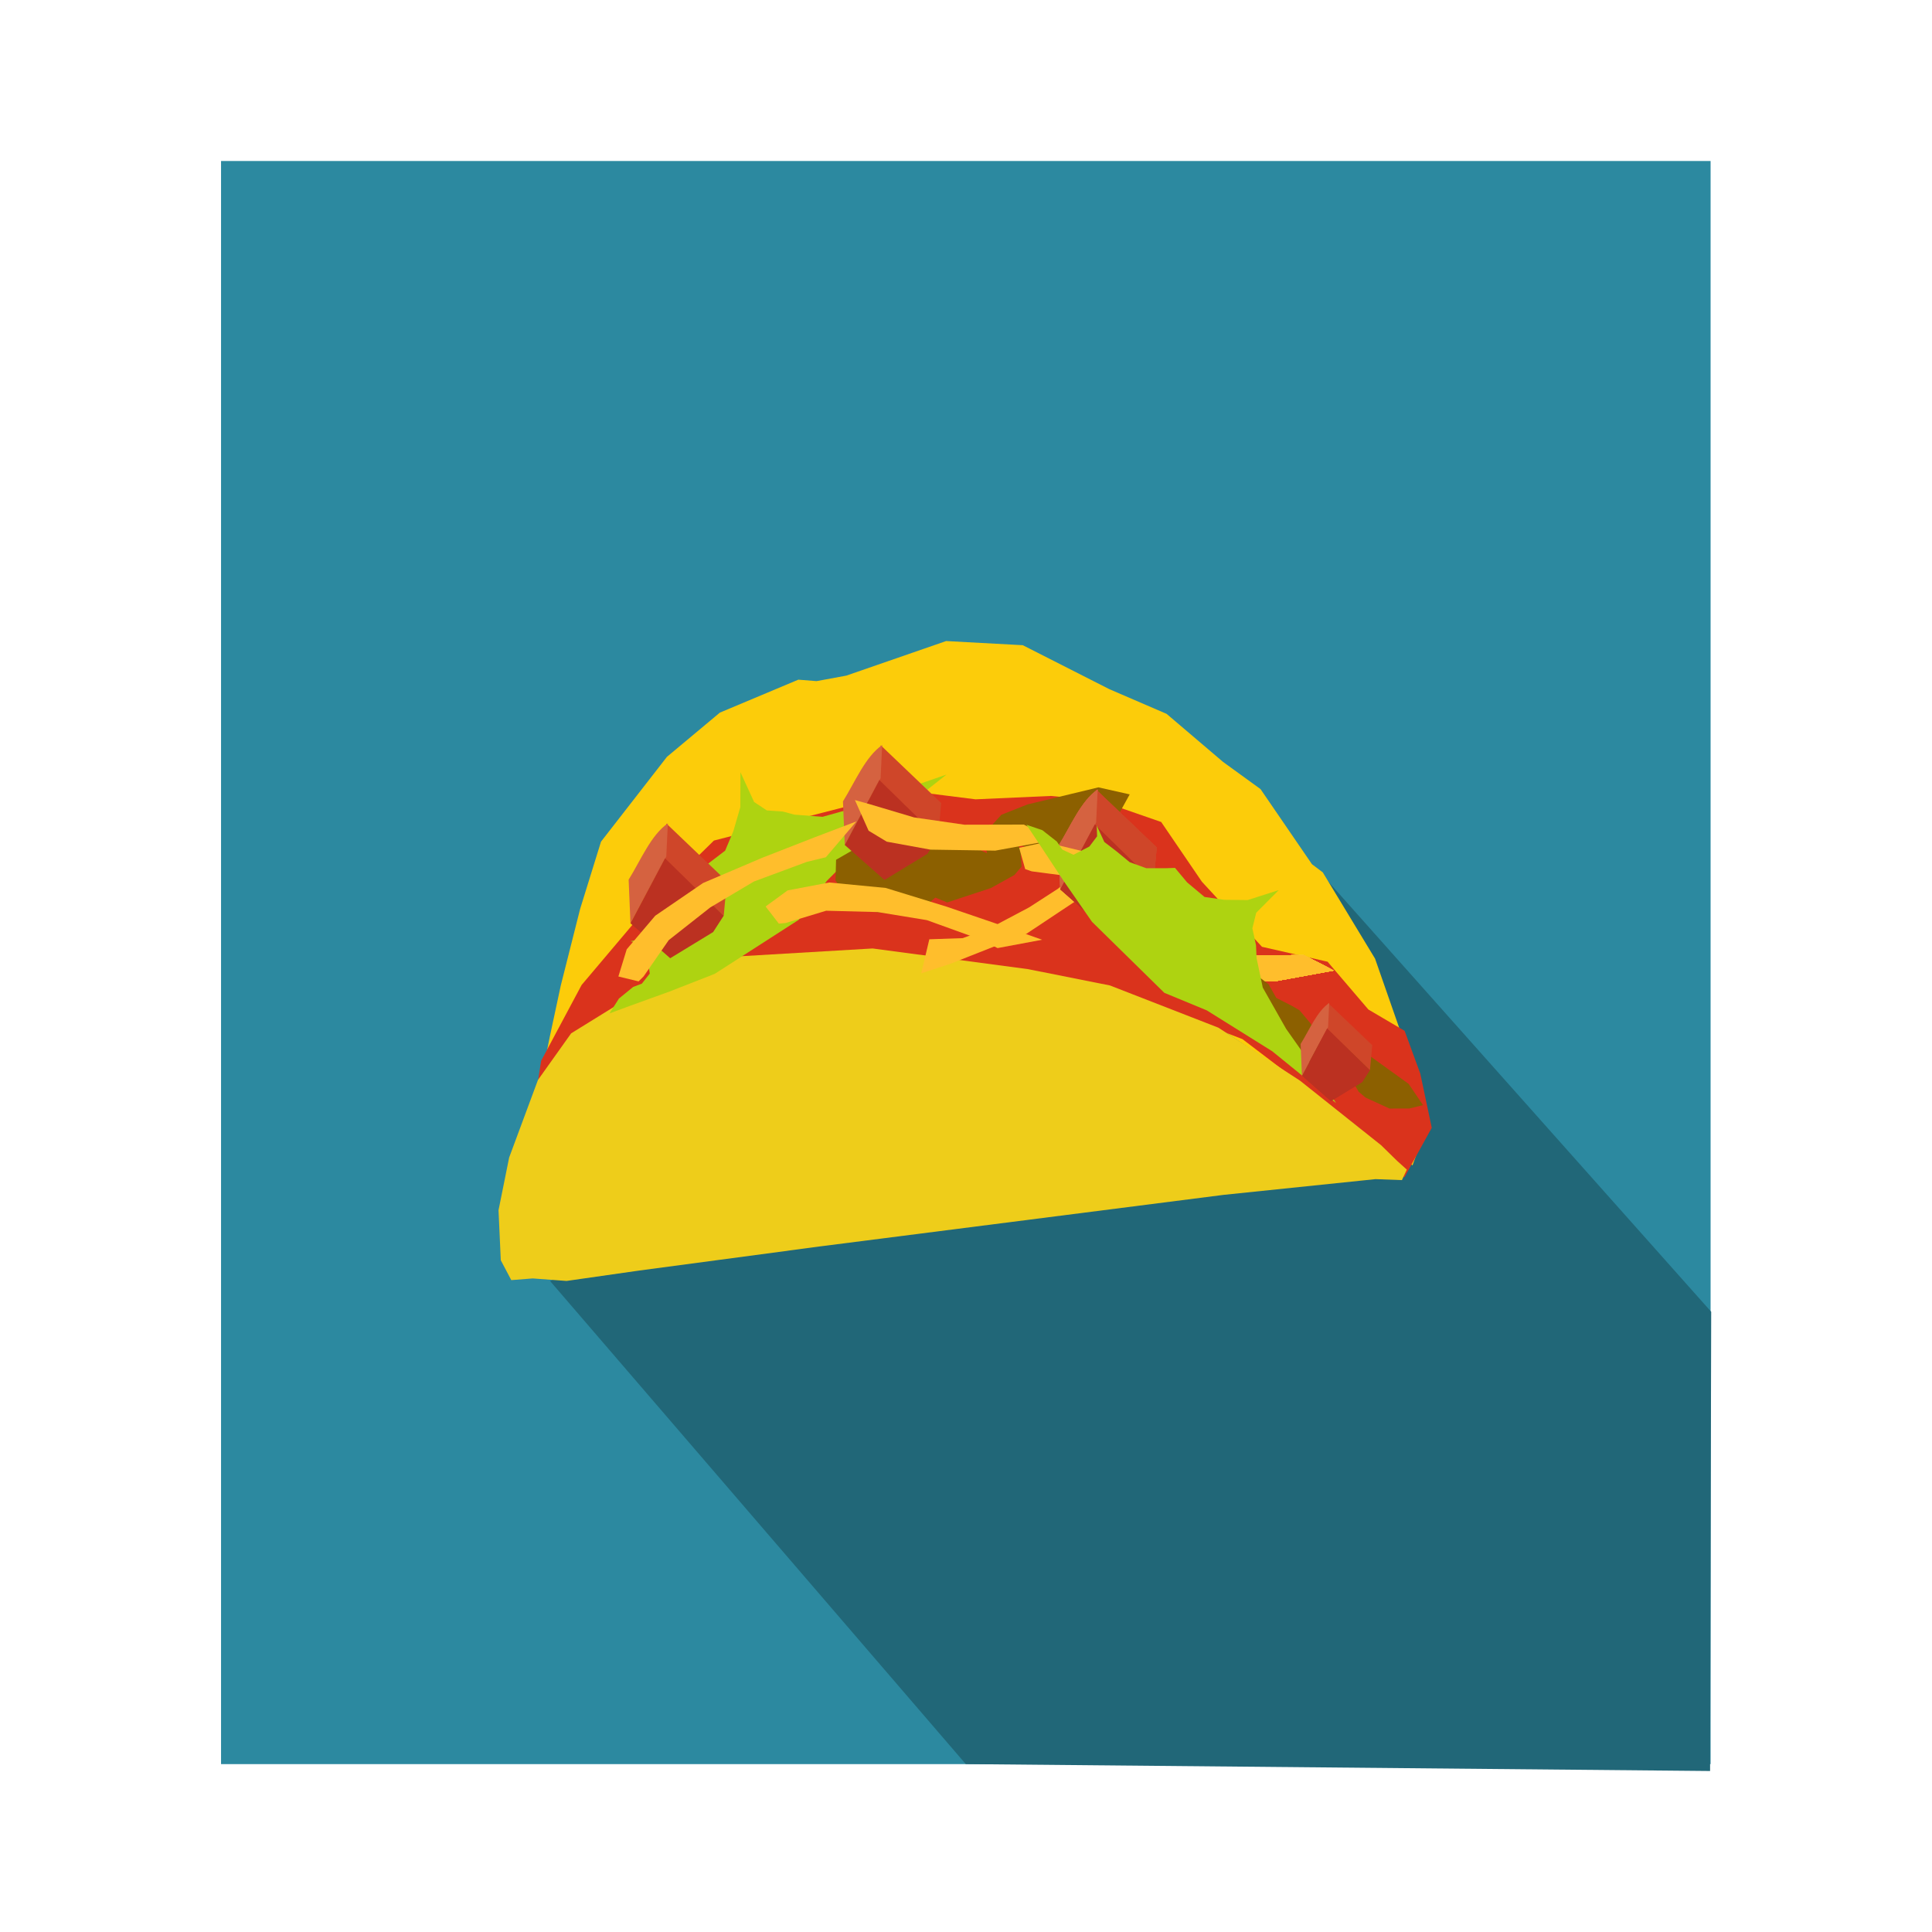 <svg:svg xmlns:dc="http://purl.org/dc/elements/1.1/" xmlns:ns1="http://sodipodi.sourceforge.net/DTD/sodipodi-0.dtd" xmlns:ns2="http://www.inkscape.org/namespaces/inkscape" xmlns:ns4="http://creativecommons.org/ns#" xmlns:rdf="http://www.w3.org/1999/02/22-rdf-syntax-ns#" xmlns:svg="http://www.w3.org/2000/svg" height="1201.031" id="svg2" version="1.1" viewBox="-137.475 -100.086 1201.031 1201.031" width="1201.031" ns1:docname="taco-icon.svg" ns2:version="0.91 r13725">
  <svg:defs id="defs4" />
  <ns1:namedview bordercolor="#666666" borderopacity="1.0" fit-margin-bottom="0" fit-margin-left="0" fit-margin-right="0" fit-margin-top="0" id="base" pagecolor="#ffffff" showborder="false" showgrid="false" ns2:current-layer="g3617" ns2:cx="-173.11767" ns2:cy="516.53453" ns2:document-units="px" ns2:pageopacity="0.0" ns2:pageshadow="2" ns2:snap-midpoints="true" ns2:window-height="1035" ns2:window-maximized="0" ns2:window-width="1916" ns2:window-x="37" ns2:window-y="0" ns2:zoom="0.5">
    <ns2:grid empspacing="5" enabled="true" id="grid3819" originx="-582.156" originy="-54.931" snapvisiblegridlinesonly="true" type="xygrid" visible="true" />
  </ns1:namedview>
  <svg:g id="layer1" transform="translate(-582.156,3.39)" ns2:groupmode="layer" ns2:label="Layer 1">
    <svg:g id="g3813">
      <svg:g id="g3617" transform="translate(964.956,-166)">
        <svg:g id="g6693" transform="matrix(1.586,0,0,1.47,-172.241,-76.426)">
          <svg:rect height="677.947" id="rect3051" style="fill:#2c89a0" width="583.845" x="-132.8" y="162.61" />
          <svg:path d="M 297.202,462.5 451.281,649.264 450.849,843.469 159.105,840.547 -3.808,636.284 Z" id="path3053-0" style="fill:#216778" ns1:nodetypes="cccccc" ns2:connector-curvature="0" />
          <svg:g id="g3055" transform="matrix(2.867,0.637,-0.549,3.329,-998.933,-1069.559)">
            <svg:g id="g3057" transform="matrix(0.812,-0.549,0.528,0.92,12.192,203.24)">
              <svg:path d="m 371.45,429.33 3.734,-3.75 0.356,-8.571 -0.356,-11.964 -3.2,-11.964 -1.067,-1.429 -3.556,-10.714 -3.734,-4.821 -5.334,-8.036 -6.401,-5.536 -9.423,-9.107 -9.779,-4.286 -14.401,-1.25 -4.089,-0.893 -2.311,-1.071 -11.557,-0.357 -8.712,2.143 -12.09,5.893 -5.512,6.25 -5.689,7.321 -3.556,5 -1.6,2.321 3.556,-1.607 12.623,-1.25 13.512,1.071 18.491,6.071 18.135,9.286 10.846,6.607 11.201,9.464 12.09,14.464 z" id="path3059-8" style="fill:#fccc0a" ns2:connector-curvature="0" />
              <svg:path d="m 369.9,430.23 5.615,-4.009 0.764,-6.449 -0.255,-5.417 -3.822,-4.128 -3.312,-7.223 -7.898,-4.901 -5.096,-10.061 -2.803,-8.513 -7.134,-5.417 -6.101,-2.925 -9.932,-3.408 -8.426,-4.309 -27.261,-4.32 -10.191,3.354 -12.994,5.675 -8.408,6.191 -1.274,2.064 16.306,-4.128 15.796,1.548 23.185,9.545 21.911,10.835 16.051,12.898 11.465,15.478 z" id="path3062" style="fill:#da331c" ns1:nodetypes="ccccccccccccccccccccccccc" ns2:connector-curvature="0" />
              <svg:path d="m 249.11,393.97 1.786,-5.536 3.571,-5.179 6.964,-6.964 6.25,-3.393 9.821,-1.071 14.464,0.893 18.393,6.071 19.286,10 10,5.893 12.321,10 8.393,9.821 7.857,11.071 1.429,2.5 0.893,1.429 -1.071,0.893 -3.393,-1.429 -20.357,-5.893 -54.643,-14.643 -24.464,-6.429 -9.821,-2.5 -4.286,-1.964 -2.857,-0.893 z" id="path3064" style="fill:#eecd1a" ns2:connector-curvature="0" />
            </svg:g>
            <svg:g id="g3066" transform="translate(257.97,91.924)">
              <svg:g id="g3068" transform="translate(-40.361,-213.78)">
                <svg:path d="m 273.01,482.51 -0.648,-4.419 9.334,5.556 0.389,4.293 z" id="path3070" style="fill:#cf4629" ns2:connector-curvature="0" />
                <svg:path d="m 272.55,478.03 c -1.95,1.85 -2.702,5.179 -3.851,7.892 l 1.263,5.303 3.157,-9.091 z" id="path3072" style="fill:#d56240" ns1:nodetypes="ccccc" ns2:connector-curvature="0" />
                <svg:path d="m 269.96,491.22 6.061,3.283 5.051,-4.293 1.01,-2.273 -9.091,-5.556 z" id="path3074" style="fill:#bb3121" ns2:connector-curvature="0" />
              </svg:g>
              <svg:path d="m 213.5,286.86 4.375,-0.982 3.304,-1.875 4.732,-3.571 3.393,-3.036 1.964,-2.5 1.429,2.857 -6.518,5.982 -9.375,5.625 -3.571,1.875 z" id="path3076" style="fill:#ffbe2c" ns2:connector-curvature="0" />
              <svg:path d="m 195.83,287.76 -9.821,8.75 -5.536,3.304 -4.911,2.768 -2.5,1.429 0.893,-2.054 1.607,-1.786 1.071,-0.625 0.804,-1.429 -0.804,-2.232 -1.161,-1.161 -1.339,-0.089 2.143,-0.804 1.339,-1.518 1.518,-1.607 0.982,-2.143 0.268,-2.589 0.089,-1.25 1.964,-1.429 2.054,-2.143 0.625,-2.589 0.357,-3.125 -0.804,-4.286 2.5,3.304 1.875,0.714 2.143,-0.268 1.607,0.089 3.75,-0.446 5.446,-2.589 5,-3.036 4.911,-2.679 -7.321,7.857 -5.982,8.214 z" id="path3078" style="fill:#aed311" ns1:nodetypes="cccccccccccccccccccccccccccccccccc" ns2:connector-curvature="0" />
              <svg:path d="m 213.32,281.6 1.673,0.295 5.428,-2.87 2.798,-2.195 0.736,-1.204 -0.535,-2.048 -1.927,-2.369 1.873,1.807 2.476,0.389 2.148,0.221 1.486,-0.482 3.956,-2.844 2.082,-3.46 1.011,-2.791 -4.29,-0.074 -8.961,3.887 -3.192,1.92 -1.265,1.907 -0.134,2.168 0.408,1.011 -5.046,-1.165 -2.918,0.334 -1.372,0.783 -2.697,1.76 -2.583,-0.322 -2.322,0.93 -2.818,2.282 0.415,2.57 3.145,2.651 1.954,0.268 4.022,-0.354 2.838,-1.177 z" id="path3080" style="fill:#8c6000" ns2:connector-curvature="0" />
              <svg:path d="m 240.42,280.61 2.525,3.409 2.652,0.884 5.935,-0.126 8.586,-1.515 7.45,-2.778 -4.293,-1.136 -7.829,1.515 -6.819,0.379 -6.187,-0.505 z" id="path3082" style="fill:#ffbe2c" ns2:connector-curvature="0" />
              <svg:path d="m 194.17,288.49 5.051,-2.525 6.819,-1.136 6.692,-0.253 7.45,1.01 2.525,0.631 5.682,-2.147 -5.935,-0.758 -7.45,-0.884 -8.46,-0.758 -7.576,0.758 -5.303,2.02 -2.525,2.525 2.147,1.768 z" id="path3084" style="fill:#ffbe2c" ns2:connector-curvature="0" />
              <svg:path d="m 240.42,280.61 2.525,3.409 2.652,0.884 5.935,-0.126 8.586,-1.515 7.45,-2.778 -4.293,-1.136 -7.829,1.515 -6.819,0.379 -6.187,-0.505 z" id="path3086" style="fill:#ffbe2c" ns2:connector-curvature="0" />
              <svg:path d="m 240.42,280.61 2.525,3.409 2.652,0.884 5.935,-0.126 8.586,-1.515 7.45,-2.778 -4.293,-1.136 -7.829,1.515 -6.819,0.379 -6.187,-0.505 z" id="path3088" style="fill:#ffbe2c" ns2:connector-curvature="0" />
              <svg:path d="m 240.42,280.61 2.525,3.409 2.652,0.884 5.935,-0.126 8.586,-1.515 7.45,-2.778 -4.293,-1.136 -7.829,1.515 -6.819,0.379 -6.187,-0.505 z" id="path3090" style="fill:#ffbe2c" ns2:connector-curvature="0" />
              <svg:path d="m 240.42,280.61 2.525,3.409 2.652,0.884 5.935,-0.126 8.586,-1.515 7.45,-2.778 -4.293,-1.136 -7.829,1.515 -6.819,0.379 -6.187,-0.505 z" id="path3092" style="fill:#ffbe2c" ns2:connector-curvature="0" />
              <svg:path d="m 240.42,280.61 2.525,3.409 2.652,0.884 5.935,-0.126 8.586,-1.515 7.45,-2.778 -4.293,-1.136 -7.829,1.515 -6.819,0.379 -6.187,-0.505 z" id="path3094" style="fill:#ffbe2c" ns2:connector-curvature="0" />
              <svg:path d="m 240.42,280.61 2.525,3.409 2.652,0.884 5.935,-0.126 8.586,-1.515 7.45,-2.778 -4.293,-1.136 -7.829,1.515 -6.819,0.379 -6.187,-0.505 z" id="path3096" style="fill:#ffbe2c" ns2:connector-curvature="0" />
              <svg:path d="m 240.42,280.61 2.525,3.409 2.652,0.884 5.935,-0.126 8.586,-1.515 7.45,-2.778 -4.293,-1.136 -7.829,1.515 -6.819,0.379 -6.187,-0.505 z" id="path3098" style="fill:#ffbe2c" ns2:connector-curvature="0" />
              <svg:path d="m 240.42,280.61 2.525,3.409 2.652,0.884 5.935,-0.126 8.586,-1.515 7.45,-2.778 -4.293,-1.136 -7.829,1.515 -6.819,0.379 -6.187,-0.505 z" id="path3100" style="fill:#ffbe2c" ns2:connector-curvature="0" />
              <svg:path d="m 240.42,280.61 2.525,3.409 2.652,0.884 5.935,-0.126 8.586,-1.515 7.45,-2.778 -4.293,-1.136 -7.829,1.515 -6.819,0.379 -6.187,-0.505 z" id="path3102" style="fill:#ffbe2c" ns2:connector-curvature="0" />
              <svg:path d="m 240.42,280.61 2.525,3.409 2.652,0.884 5.935,-0.126 8.586,-1.515 7.45,-2.778 -4.293,-1.136 -7.829,1.515 -6.819,0.379 -6.187,-0.505 z" id="path3104" style="fill:#ffbe2c" ns2:connector-curvature="0" />
              <svg:path d="m 240.42,280.61 2.525,3.409 2.652,0.884 5.935,-0.126 8.586,-1.515 7.45,-2.778 -4.293,-1.136 -7.829,1.515 -6.819,0.379 -6.187,-0.505 z" id="path3106" style="fill:#ffbe2c" ns2:connector-curvature="0" />
              <svg:path d="m 240.42,280.61 2.525,3.409 2.652,0.884 5.935,-0.126 8.586,-1.515 7.45,-2.778 -4.293,-1.136 -7.829,1.515 -6.819,0.379 -6.187,-0.505 z" id="path3108" style="fill:#ffbe2c" ns2:connector-curvature="0" />
              <svg:path d="m 240.42,280.61 2.525,3.409 2.652,0.884 5.935,-0.126 8.586,-1.515 7.45,-2.778 -4.293,-1.136 -7.829,1.515 -6.819,0.379 -6.187,-0.505 z" id="path3110" style="fill:#ffbe2c" ns2:connector-curvature="0" />
              <svg:path d="m 240.42,280.61 2.525,3.409 2.652,0.884 5.935,-0.126 8.586,-1.515 7.45,-2.778 -4.293,-1.136 -7.829,1.515 -6.819,0.379 -6.187,-0.505 z" id="path3112" style="fill:#ffbe2c" ns2:connector-curvature="0" />
              <svg:path d="m 240.42,280.61 2.525,3.409 2.652,0.884 5.935,-0.126 8.586,-1.515 7.45,-2.778 -4.293,-1.136 -7.829,1.515 -6.819,0.379 -6.187,-0.505 z" id="path3114" style="fill:#ffbe2c" ns2:connector-curvature="0" />
              <svg:path d="m 240.42,280.61 2.525,3.409 2.652,0.884 5.935,-0.126 8.586,-1.515 7.45,-2.778 -4.293,-1.136 -7.829,1.515 -6.819,0.379 -6.187,-0.505 z" id="path3116" style="fill:#ffbe2c" ns2:connector-curvature="0" />
              <svg:path d="m 240.42,280.61 2.525,3.409 2.652,0.884 5.935,-0.126 8.586,-1.515 7.45,-2.778 -4.293,-1.136 -7.829,1.515 -6.819,0.379 -6.187,-0.505 z" id="path3118" style="fill:#ffbe2c" ns2:connector-curvature="0" />
              <svg:path d="m 240.42,280.61 2.525,3.409 2.652,0.884 5.935,-0.126 8.586,-1.515 7.45,-2.778 -4.293,-1.136 -7.829,1.515 -6.819,0.379 -6.187,-0.505 z" id="path3120" style="fill:#ffbe2c" ns2:connector-curvature="0" />
              <svg:path d="m 240.42,280.61 2.525,3.409 2.652,0.884 5.935,-0.126 8.586,-1.515 7.45,-2.778 -4.293,-1.136 -7.829,1.515 -6.819,0.379 -6.187,-0.505 z" id="path3122" style="fill:#ffbe2c" ns2:connector-curvature="0" />
              <svg:path d="m 240.42,280.61 2.525,3.409 2.652,0.884 5.935,-0.126 8.586,-1.515 7.45,-2.778 -4.293,-1.136 -7.829,1.515 -6.819,0.379 -6.187,-0.505 z" id="path3124" style="fill:#ffbe2c" ns2:connector-curvature="0" />
              <svg:path d="m 240.42,280.61 2.525,3.409 2.652,0.884 5.935,-0.126 8.586,-1.515 7.45,-2.778 -4.293,-1.136 -7.829,1.515 -6.819,0.379 -6.187,-0.505 z" id="path3126" style="fill:#ffbe2c" ns2:connector-curvature="0" />
              <svg:path d="m 240.42,280.61 2.525,3.409 2.652,0.884 5.935,-0.126 8.586,-1.515 7.45,-2.778 -4.293,-1.136 -7.829,1.515 -6.819,0.379 -6.187,-0.505 z" id="path3128" style="fill:#ffbe2c" ns2:connector-curvature="0" />
              <svg:g id="g3130" transform="translate(-40.361,-213.78)">
                <svg:path d="m 273.01,482.51 -0.648,-4.419 9.334,5.556 0.389,4.293 z" id="path3132" style="fill:#cf4629" ns2:connector-curvature="0" />
                <svg:path d="m 272.55,478.03 c -1.95,1.85 -2.702,5.179 -3.851,7.892 l 1.263,5.303 3.157,-9.091 z" id="path3134" style="fill:#d56240" ns1:nodetypes="ccccc" ns2:connector-curvature="0" />
                <svg:path d="m 269.96,491.22 6.061,3.283 5.051,-4.293 1.01,-2.273 -9.091,-5.556 z" id="path3136" style="fill:#bb3121" ns2:connector-curvature="0" />
              </svg:g>
              <svg:g id="g3138" transform="translate(-40.361,-213.78)">
                <svg:path d="m 273.01,482.51 -0.648,-4.419 9.334,5.556 0.389,4.293 z" id="path3140" style="fill:#cf4629" ns2:connector-curvature="0" />
                <svg:path d="m 272.55,478.03 c -1.95,1.85 -2.702,5.179 -3.851,7.892 l 1.263,5.303 3.157,-9.091 z" id="path3142" style="fill:#d56240" ns1:nodetypes="ccccc" ns2:connector-curvature="0" />
                <svg:path d="m 269.96,491.22 6.061,3.283 5.051,-4.293 1.01,-2.273 -9.091,-5.556 z" id="path3144" style="fill:#bb3121" ns2:connector-curvature="0" />
              </svg:g>
              <svg:g id="g3146" transform="translate(-40.361,-213.78)">
                <svg:path d="m 273.01,482.51 -0.648,-4.419 9.334,5.556 0.389,4.293 z" id="path3148" style="fill:#cf4629" ns2:connector-curvature="0" />
                <svg:path d="m 272.55,478.03 c -1.95,1.85 -2.702,5.179 -3.851,7.892 l 1.263,5.303 3.157,-9.091 z" id="path3150" style="fill:#d56240" ns1:nodetypes="ccccc" ns2:connector-curvature="0" />
                <svg:path d="m 269.96,491.22 6.061,3.283 5.051,-4.293 1.01,-2.273 -9.091,-5.556 z" id="path3152" style="fill:#bb3121" ns2:connector-curvature="0" />
              </svg:g>
              <svg:g id="g3154" transform="translate(-69.825,-213.78)">
                <svg:path d="m 273.01,482.51 -0.648,-4.419 9.334,5.556 0.389,4.293 z" id="path3156" style="fill:#cf4629" ns2:connector-curvature="0" />
                <svg:path d="m 272.55,478.03 c -1.95,1.85 -2.702,5.179 -3.851,7.892 l 1.263,5.303 3.157,-9.091 z" id="path3158" style="fill:#d56240" ns1:nodetypes="ccccc" ns2:connector-curvature="0" />
                <svg:path d="m 269.96,491.22 6.061,3.283 5.051,-4.293 1.01,-2.273 -9.091,-5.556 z" id="path3160" style="fill:#bb3121" ns2:connector-curvature="0" />
              </svg:g>
              <svg:g id="g3162" transform="translate(-96.253,-198.78)">
                <svg:path d="m 273.01,482.51 -0.648,-4.419 9.334,5.556 0.389,4.293 z" id="path3164" style="fill:#cf4629" ns2:connector-curvature="0" />
                <svg:path d="m 272.55,478.03 c -1.95,1.85 -2.702,5.179 -3.851,7.892 l 1.263,5.303 3.157,-9.091 z" id="path3166-5" style="fill:#d56240" ns1:nodetypes="ccccc" ns2:connector-curvature="0" />
                <svg:path d="m 269.96,491.22 6.061,3.283 5.051,-4.293 1.01,-2.273 -9.091,-5.556 z" id="path3168-1" style="fill:#bb3121" ns2:connector-curvature="0" />
              </svg:g>
              <svg:path d="m 200.42,271.68 2.525,3.409 2.652,0.884 5.935,-0.126 8.586,-1.515 7.45,-2.778 -4.293,-1.136 -7.829,1.515 -6.819,0.379 -6.187,-0.505 z" id="path3170-3" style="fill:#ffbe2c" ns2:connector-curvature="0" />
              <svg:path d="m 240.42,280.61 2.525,3.409 2.652,0.884 5.935,-0.126 8.586,-1.515 7.45,-2.778 -4.293,-1.136 -7.829,1.515 -6.819,0.379 -6.187,-0.505 z" id="path3172-8" style="fill:#ffbe2c" ns2:connector-curvature="0" />
              <svg:path d="m 225.41,275.95 5.634,-0.379 6.728,1.585 6.271,2.352 6.482,3.809 2.086,1.558 6.07,0.215 -5.182,-2.991 -6.53,-3.693 -7.511,-3.966 -7.281,-2.227 -5.672,-0.185 -3.305,1.354 1.297,2.46 z" id="path3174-3" style="fill:#ffbe2c" ns2:connector-curvature="0" />
              <svg:path d="m 176.69,298.62 2.464,-5.081 4.712,-5.058 5.151,-4.28 6.521,-3.741 2.387,-1.039 3.195,-5.166 -5.166,3.018 -6.444,3.841 -7.168,4.557 -5.543,5.219 -2.972,4.835 -0.462,3.541 2.779,0.092 z" id="path3176" style="fill:#ffbe2c" ns2:connector-curvature="0" />
              <svg:path d="m 262.09,290.8 0.824,0.995 4.263,1.482 2.494,0.437 0.917,-0.171 0.547,-1.21 -0.107,-2.073 0.31,1.789 1.24,1.451 1.124,1.206 1.041,0.545 3.418,0.737 2.614,-0.508 1.73,-0.754 -2.396,-2.241 -6.684,-2.836 -2.603,-0.766 -1.508,0.22 -0.976,0.921 -0.189,0.671 -2.371,-3.128 -1.79,-1.349 -1.101,-0.349 -2.257,-0.584 -1.328,-1.476 -1.7,-0.77 -2.541,-0.408 -0.832,1.387 0.679,2.828 0.994,1.128 2.423,1.908 2.094,0.922 z" id="path3178" style="fill:#8c6000" ns2:connector-curvature="0" />
              <svg:path d="m 245.75,287.49 -11.211,-6.88 -4.76,-4.348 -4.067,-3.904 -2.089,-1.982 2.224,0.263 2.173,1.024 0.907,0.846 1.6,0.357 1.905,-1.413 0.777,-1.446 -0.301,-1.308 1.387,1.82 1.84,0.845 1.977,0.99 2.335,0.322 2.557,-0.49 1.223,-0.275 1.934,1.469 2.644,1.348 2.659,-0.148 3.095,-0.559 3.872,-2.006 -2.442,3.347 -0.143,2.001 0.875,1.974 0.378,1.565 1.509,3.462 4.05,4.468 4.349,3.912 3.981,3.929 -9.635,-4.744 -9.591,-3.359 z" id="path3180" style="fill:#aed311" ns1:nodetypes="cccccccccccccccccccccccccccccccccc" ns2:connector-curvature="0" />
              <svg:g id="g3182" transform="matrix(0.729,0,0,0.729,69.043,-63.915)">
                <svg:path d="m 273.01,482.51 -0.648,-4.419 9.334,5.556 0.389,4.293 z" id="path3184" style="fill:#cf4629" ns2:connector-curvature="0" />
                <svg:path d="m 272.55,478.03 c -1.95,1.85 -2.702,5.179 -3.851,7.892 l 1.263,5.303 3.157,-9.091 z" id="path3186" style="fill:#d56240" ns1:nodetypes="ccccc" ns2:connector-curvature="0" />
                <svg:path d="m 269.96,491.22 6.061,3.283 5.051,-4.293 1.01,-2.273 -9.091,-5.556 z" id="path3188" style="fill:#bb3121" ns2:connector-curvature="0" />
              </svg:g>
            </svg:g>
          </svg:g>
        </svg:g>
      </svg:g>
    </svg:g>
  </svg:g>
</svg:svg>